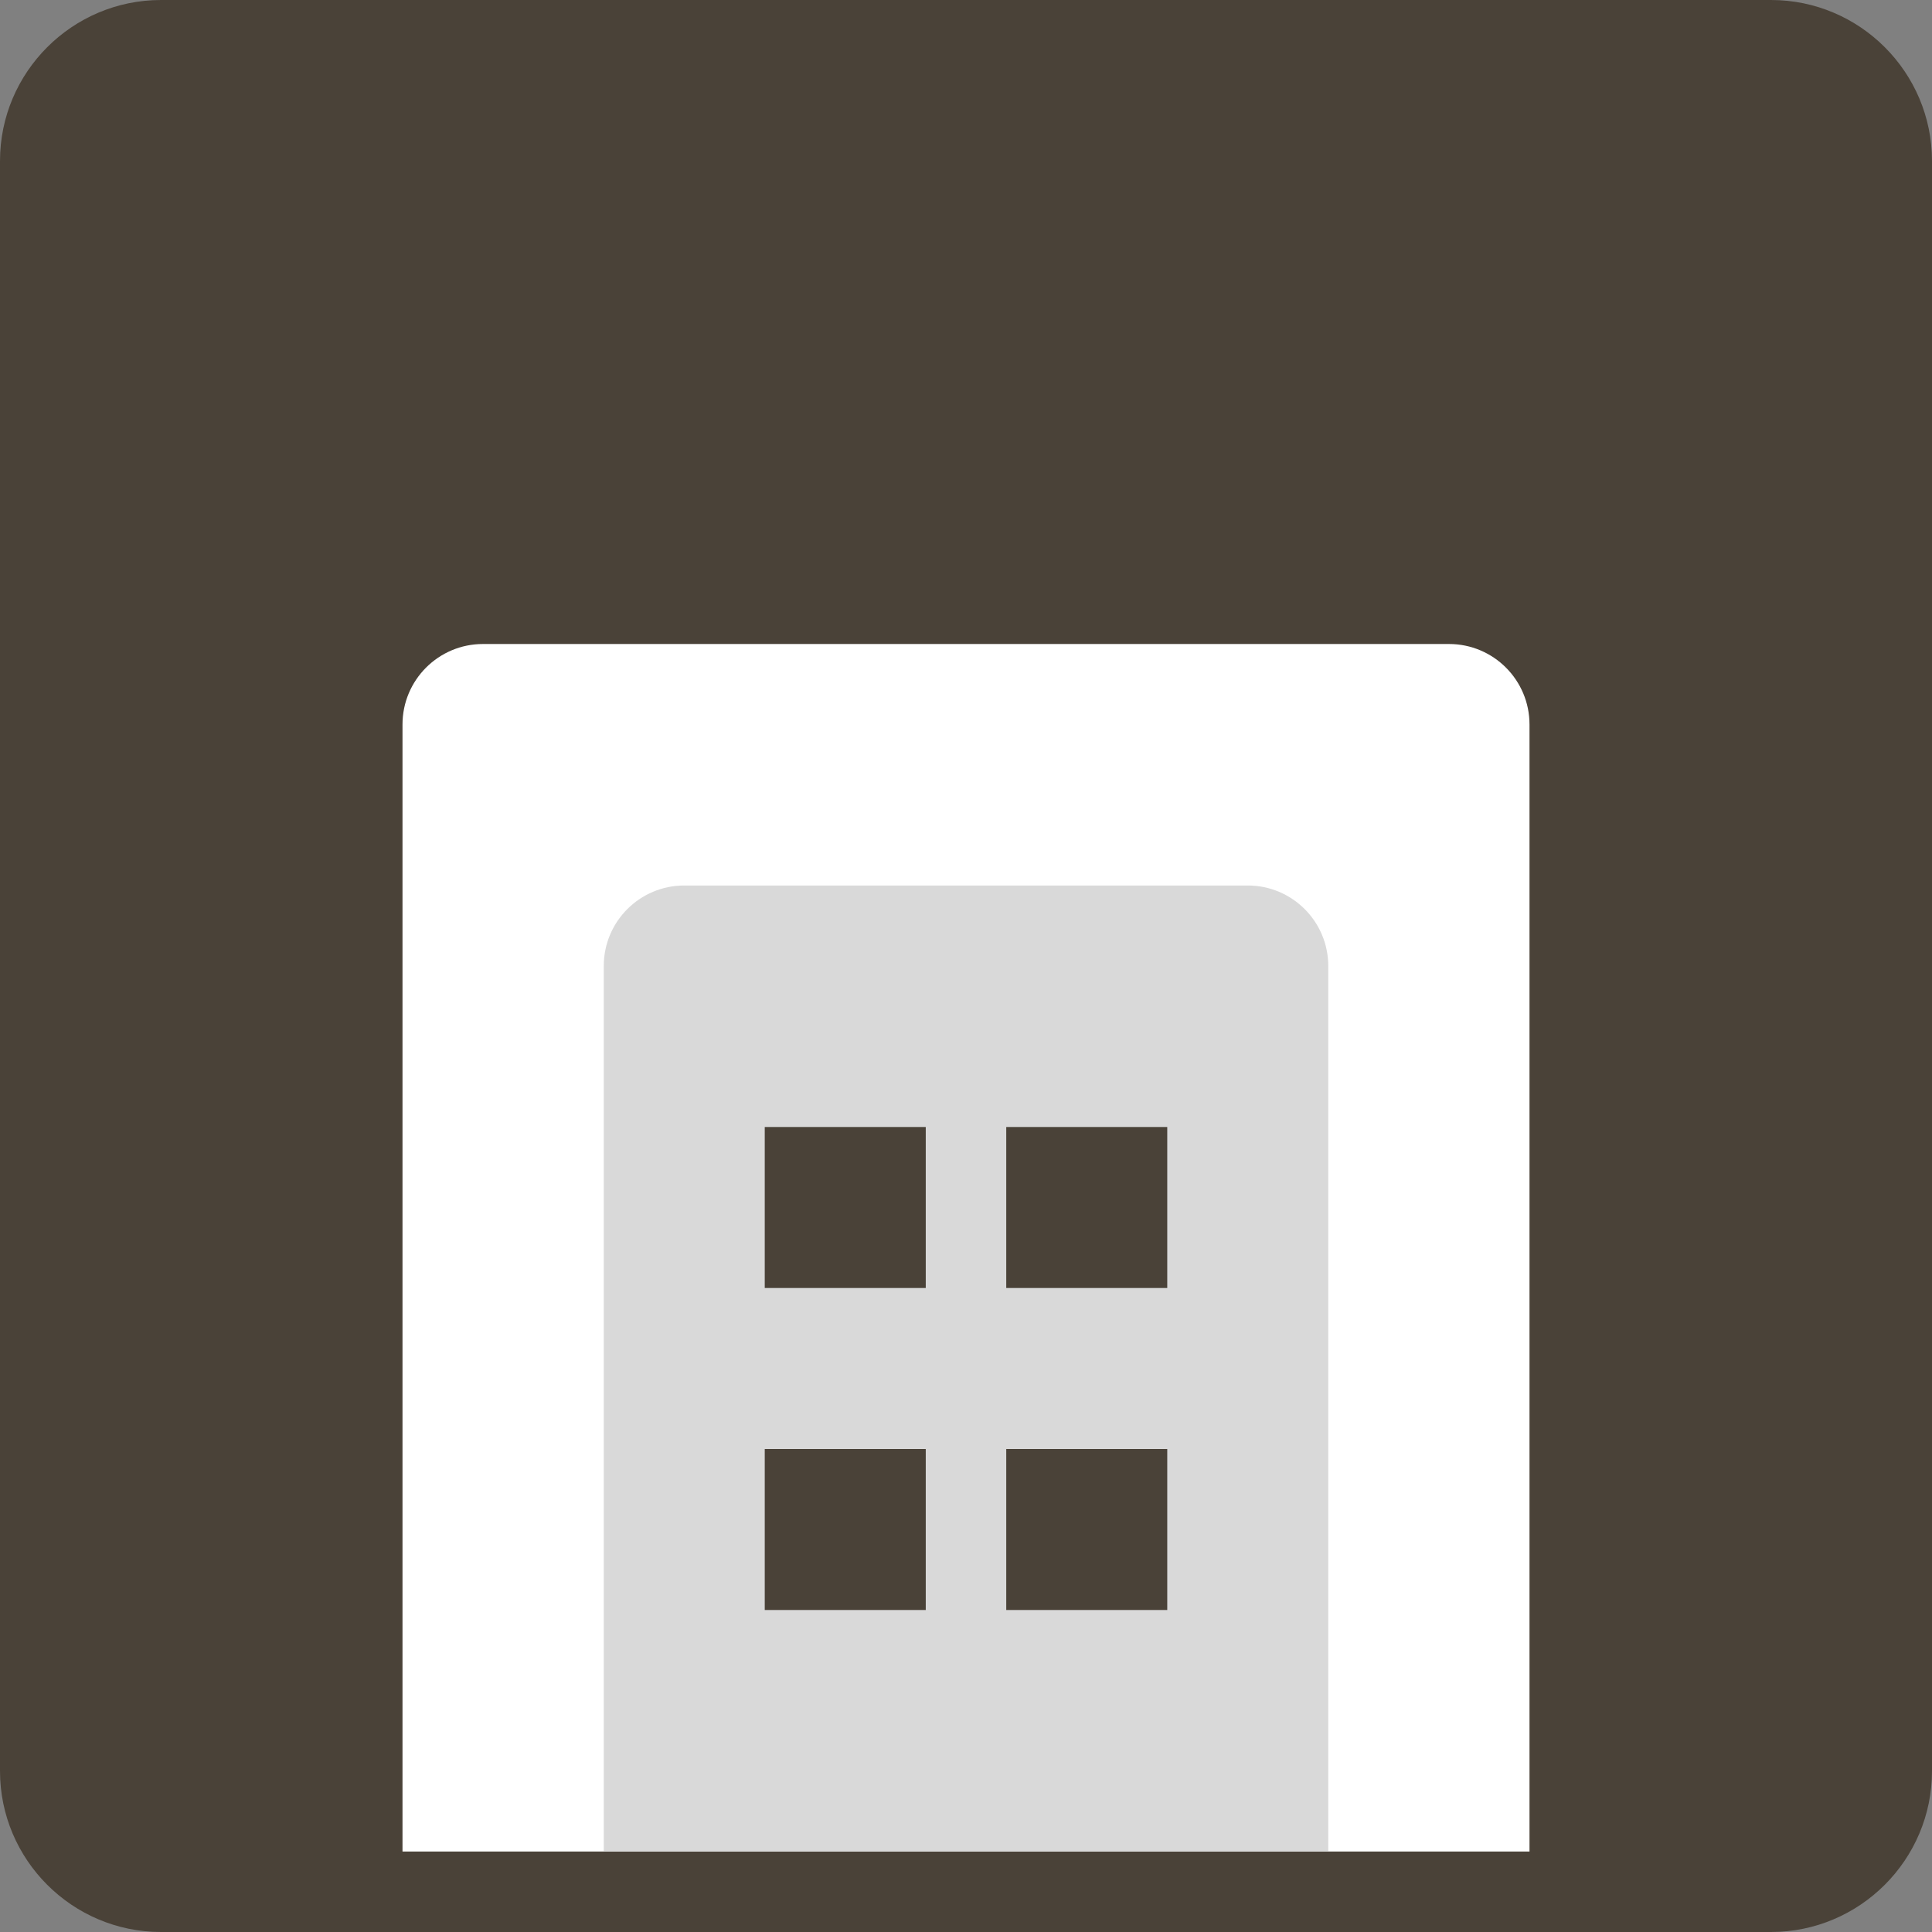 <?xml version="1.0" encoding="iso-8859-1"?>
<!-- Generator: Adobe Illustrator 19.0.0, SVG Export Plug-In . SVG Version: 6.00 Build 0)  -->
<svg version="1.1" id="Layer_1" xmlns="http://www.w3.org/2000/svg" xmlns:xlink="http://www.w3.org/1999/xlink" x="0px" y="0px"
	 viewBox="0 0 512 512" style="enable-background:new 0 0 512 512;" xml:space="preserve">
	<rect x="0" y="0" width="512" height="512" fill="#808080" stroke="none"/>
	<path style="fill:#4A4238;" d="M469.333,512H42.667C19.14,512,0,492.86,0,469.333V42.667C0,19.14,19.14,0,42.667,0h426.667
		C492.86,0,512,19.14,512,42.667v426.667C512,492.86,492.86,512,469.333,512z"/>
	<path style="fill:#FFFFFF;" d="M384,170.667H128c-11.782,0-21.333,9.551-21.333,21.333v298.667h298.667V192
		C405.333,180.218,395.782,170.667,384,170.667z"/>
	<path style="fill:#D9D9D9;" d="M330.667,234.667h-149.33c-11.782,0-21.333,9.551-21.333,21.333v234.667h192V256
		C352,244.218,342.449,234.667,330.667,234.667z"/>
	<rect x="202.667" y="298.667" style="fill:#4A4238;" width="42.667" height="42.667"/>
	<rect x="266.667" y="298.667" style="fill:#4A4238;" width="42.667" height="42.667"/>
	<rect x="202.667" y="384" style="fill:#4A4238;" width="42.667" height="42.667"/>
	<rect x="266.667" y="384" style="fill:#4A4238;" width="42.667" height="42.667"/>
</svg>
